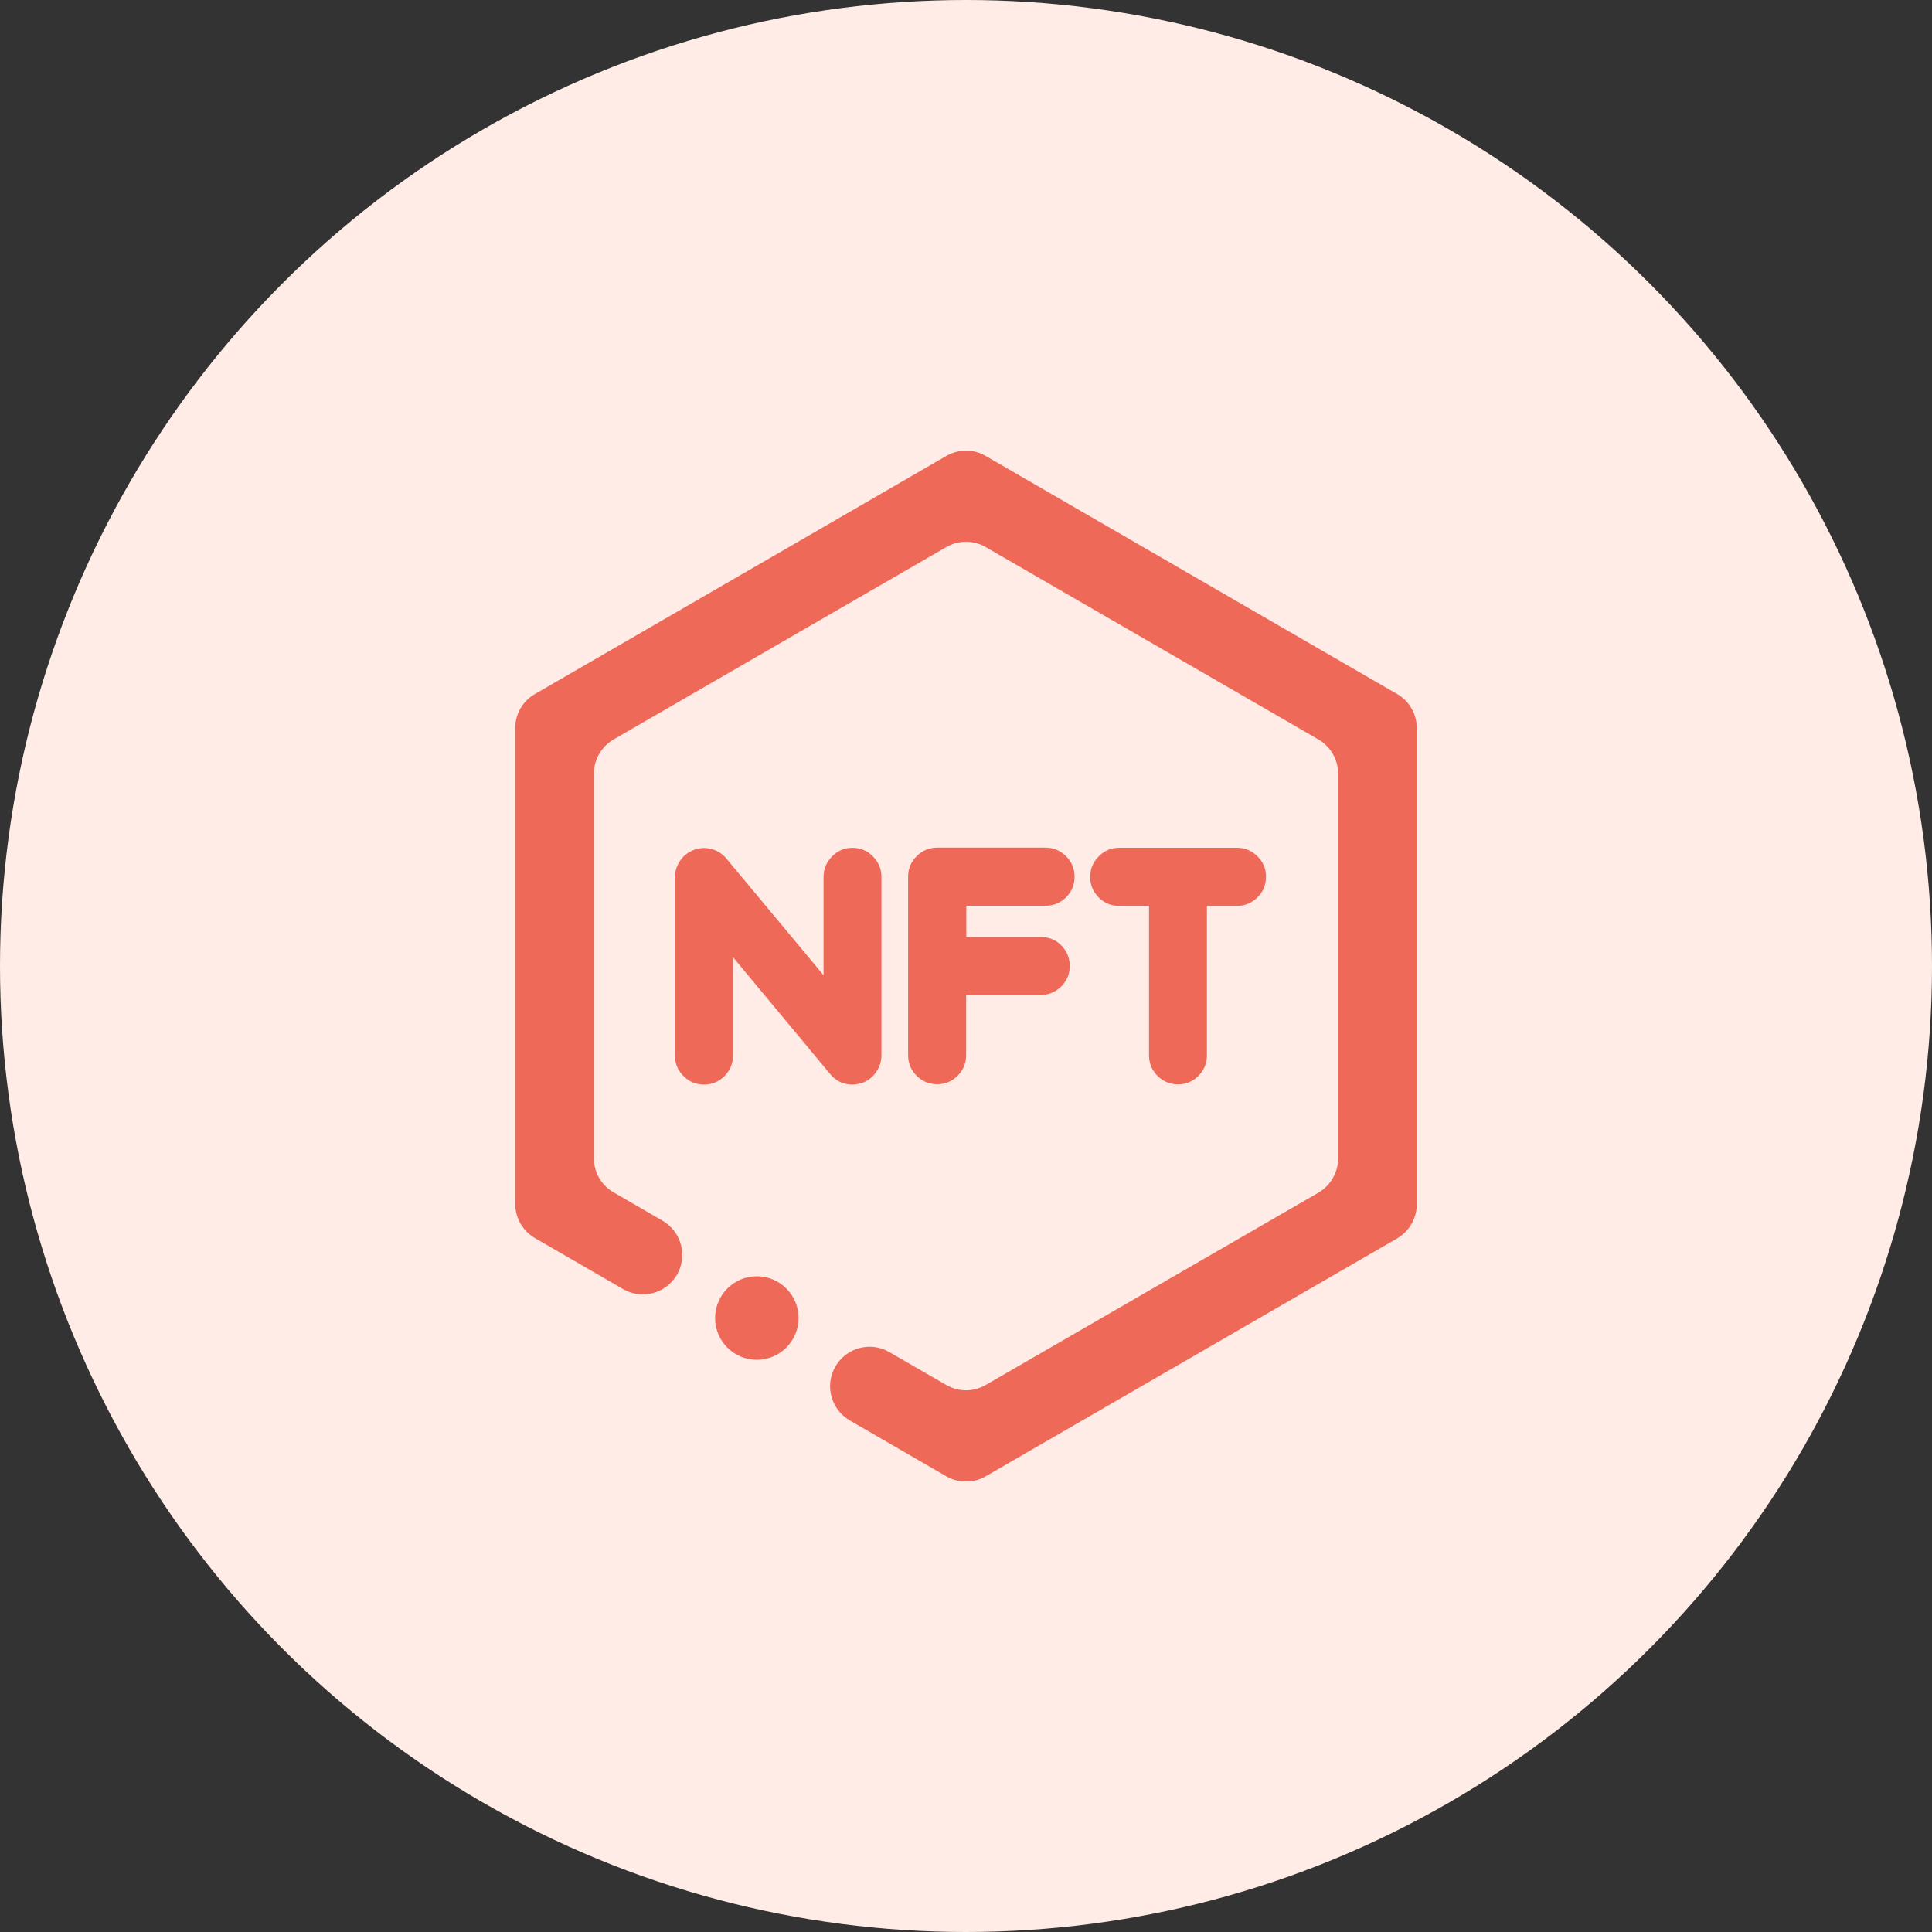 <svg width="30" height="30" viewBox="0 0 30 30" fill="none" xmlns="http://www.w3.org/2000/svg">
<rect x="0" y="0" width="30" height="30" fill="#333333" stroke="none"/>
<circle cx="15" cy="15" r="15" fill="#FFECE6"/>
<g clip-path="url(#clip0_16447_7506)">
<path d="M21.695 10.777L15.306 7.08C15.117 6.97 14.883 6.97 14.694 7.08L8.306 10.777C8.117 10.884 8 11.088 8 11.305V18.693C8 18.911 8.117 19.114 8.306 19.225L9.677 20.018C9.97 20.187 10.341 20.086 10.513 19.793C10.681 19.499 10.581 19.127 10.288 18.955L9.528 18.515C9.339 18.407 9.222 18.206 9.222 17.988V12.013C9.222 11.795 9.339 11.592 9.528 11.482L14.694 8.495C14.883 8.385 15.117 8.385 15.306 8.495L20.472 11.482C20.661 11.592 20.778 11.793 20.778 12.013V17.988C20.778 18.206 20.661 18.409 20.472 18.52L15.306 21.506C15.117 21.616 14.883 21.616 14.694 21.506L13.807 20.994C13.514 20.826 13.143 20.926 12.971 21.22C12.803 21.514 12.903 21.886 13.196 22.057L14.694 22.924C14.883 23.034 15.117 23.034 15.306 22.924L21.695 19.23C21.883 19.119 22 18.919 22 18.698V11.305C22 11.088 21.883 10.884 21.695 10.777Z" fill="#EF6959"/>
<path d="M11.752 21.115C12.11 21.115 12.4 20.825 12.4 20.467C12.4 20.108 12.11 19.818 11.752 19.818C11.395 19.818 11.104 20.108 11.104 20.467C11.104 20.825 11.395 21.115 11.752 21.115Z" fill="#EF6959"/>
<path d="M13.238 13.165C13.113 13.165 13.008 13.209 12.92 13.299C12.832 13.387 12.788 13.493 12.788 13.617V15.143L11.277 13.329C11.216 13.258 11.14 13.209 11.05 13.184C10.96 13.16 10.867 13.162 10.779 13.196C10.691 13.228 10.617 13.284 10.564 13.36C10.51 13.439 10.48 13.524 10.48 13.62V16.389C10.48 16.513 10.524 16.621 10.613 16.709C10.7 16.797 10.808 16.841 10.933 16.841C11.055 16.841 11.162 16.797 11.25 16.709C11.338 16.621 11.382 16.513 11.382 16.389V14.863L12.89 16.677C12.978 16.785 13.096 16.841 13.235 16.841C13.286 16.841 13.338 16.832 13.389 16.814C13.479 16.783 13.55 16.726 13.604 16.648C13.658 16.57 13.687 16.482 13.687 16.389V13.617C13.687 13.495 13.643 13.387 13.555 13.299C13.47 13.211 13.362 13.165 13.238 13.165Z" fill="#EF6959"/>
<path d="M16.234 14.065C16.357 14.065 16.464 14.021 16.555 13.933C16.642 13.845 16.686 13.739 16.686 13.614C16.686 13.492 16.642 13.384 16.555 13.296C16.466 13.208 16.359 13.162 16.234 13.162H14.553C14.428 13.162 14.321 13.206 14.233 13.296C14.145 13.384 14.101 13.49 14.101 13.614V16.383C14.101 16.508 14.145 16.616 14.233 16.704C14.321 16.792 14.428 16.836 14.553 16.836C14.675 16.836 14.783 16.792 14.87 16.704C14.959 16.616 15.002 16.508 15.002 16.383V15.45H16.159C16.281 15.45 16.388 15.406 16.479 15.318C16.567 15.23 16.611 15.125 16.611 15C16.611 14.875 16.567 14.768 16.479 14.679C16.391 14.591 16.283 14.55 16.161 14.55H15.005V14.065H16.234Z" fill="#EF6959"/>
<path d="M19.528 13.299C19.44 13.211 19.333 13.164 19.208 13.164H17.38C17.255 13.164 17.148 13.208 17.06 13.299C16.972 13.387 16.928 13.492 16.928 13.617C16.928 13.739 16.972 13.847 17.06 13.935C17.148 14.023 17.255 14.067 17.38 14.067H17.842V16.386C17.842 16.51 17.886 16.618 17.974 16.706C18.062 16.794 18.169 16.838 18.292 16.838C18.414 16.838 18.521 16.794 18.609 16.706C18.697 16.618 18.741 16.51 18.741 16.386V14.067H19.206C19.328 14.067 19.435 14.023 19.526 13.935C19.614 13.847 19.658 13.742 19.658 13.617C19.66 13.492 19.616 13.387 19.528 13.299Z" fill="#EF6959"/>
</g>
<defs>
<clipPath id="clip0_16447_7506">
<rect width="14" height="16" fill="white" transform="translate(8 7)"/>
</clipPath>
</defs>
</svg>

